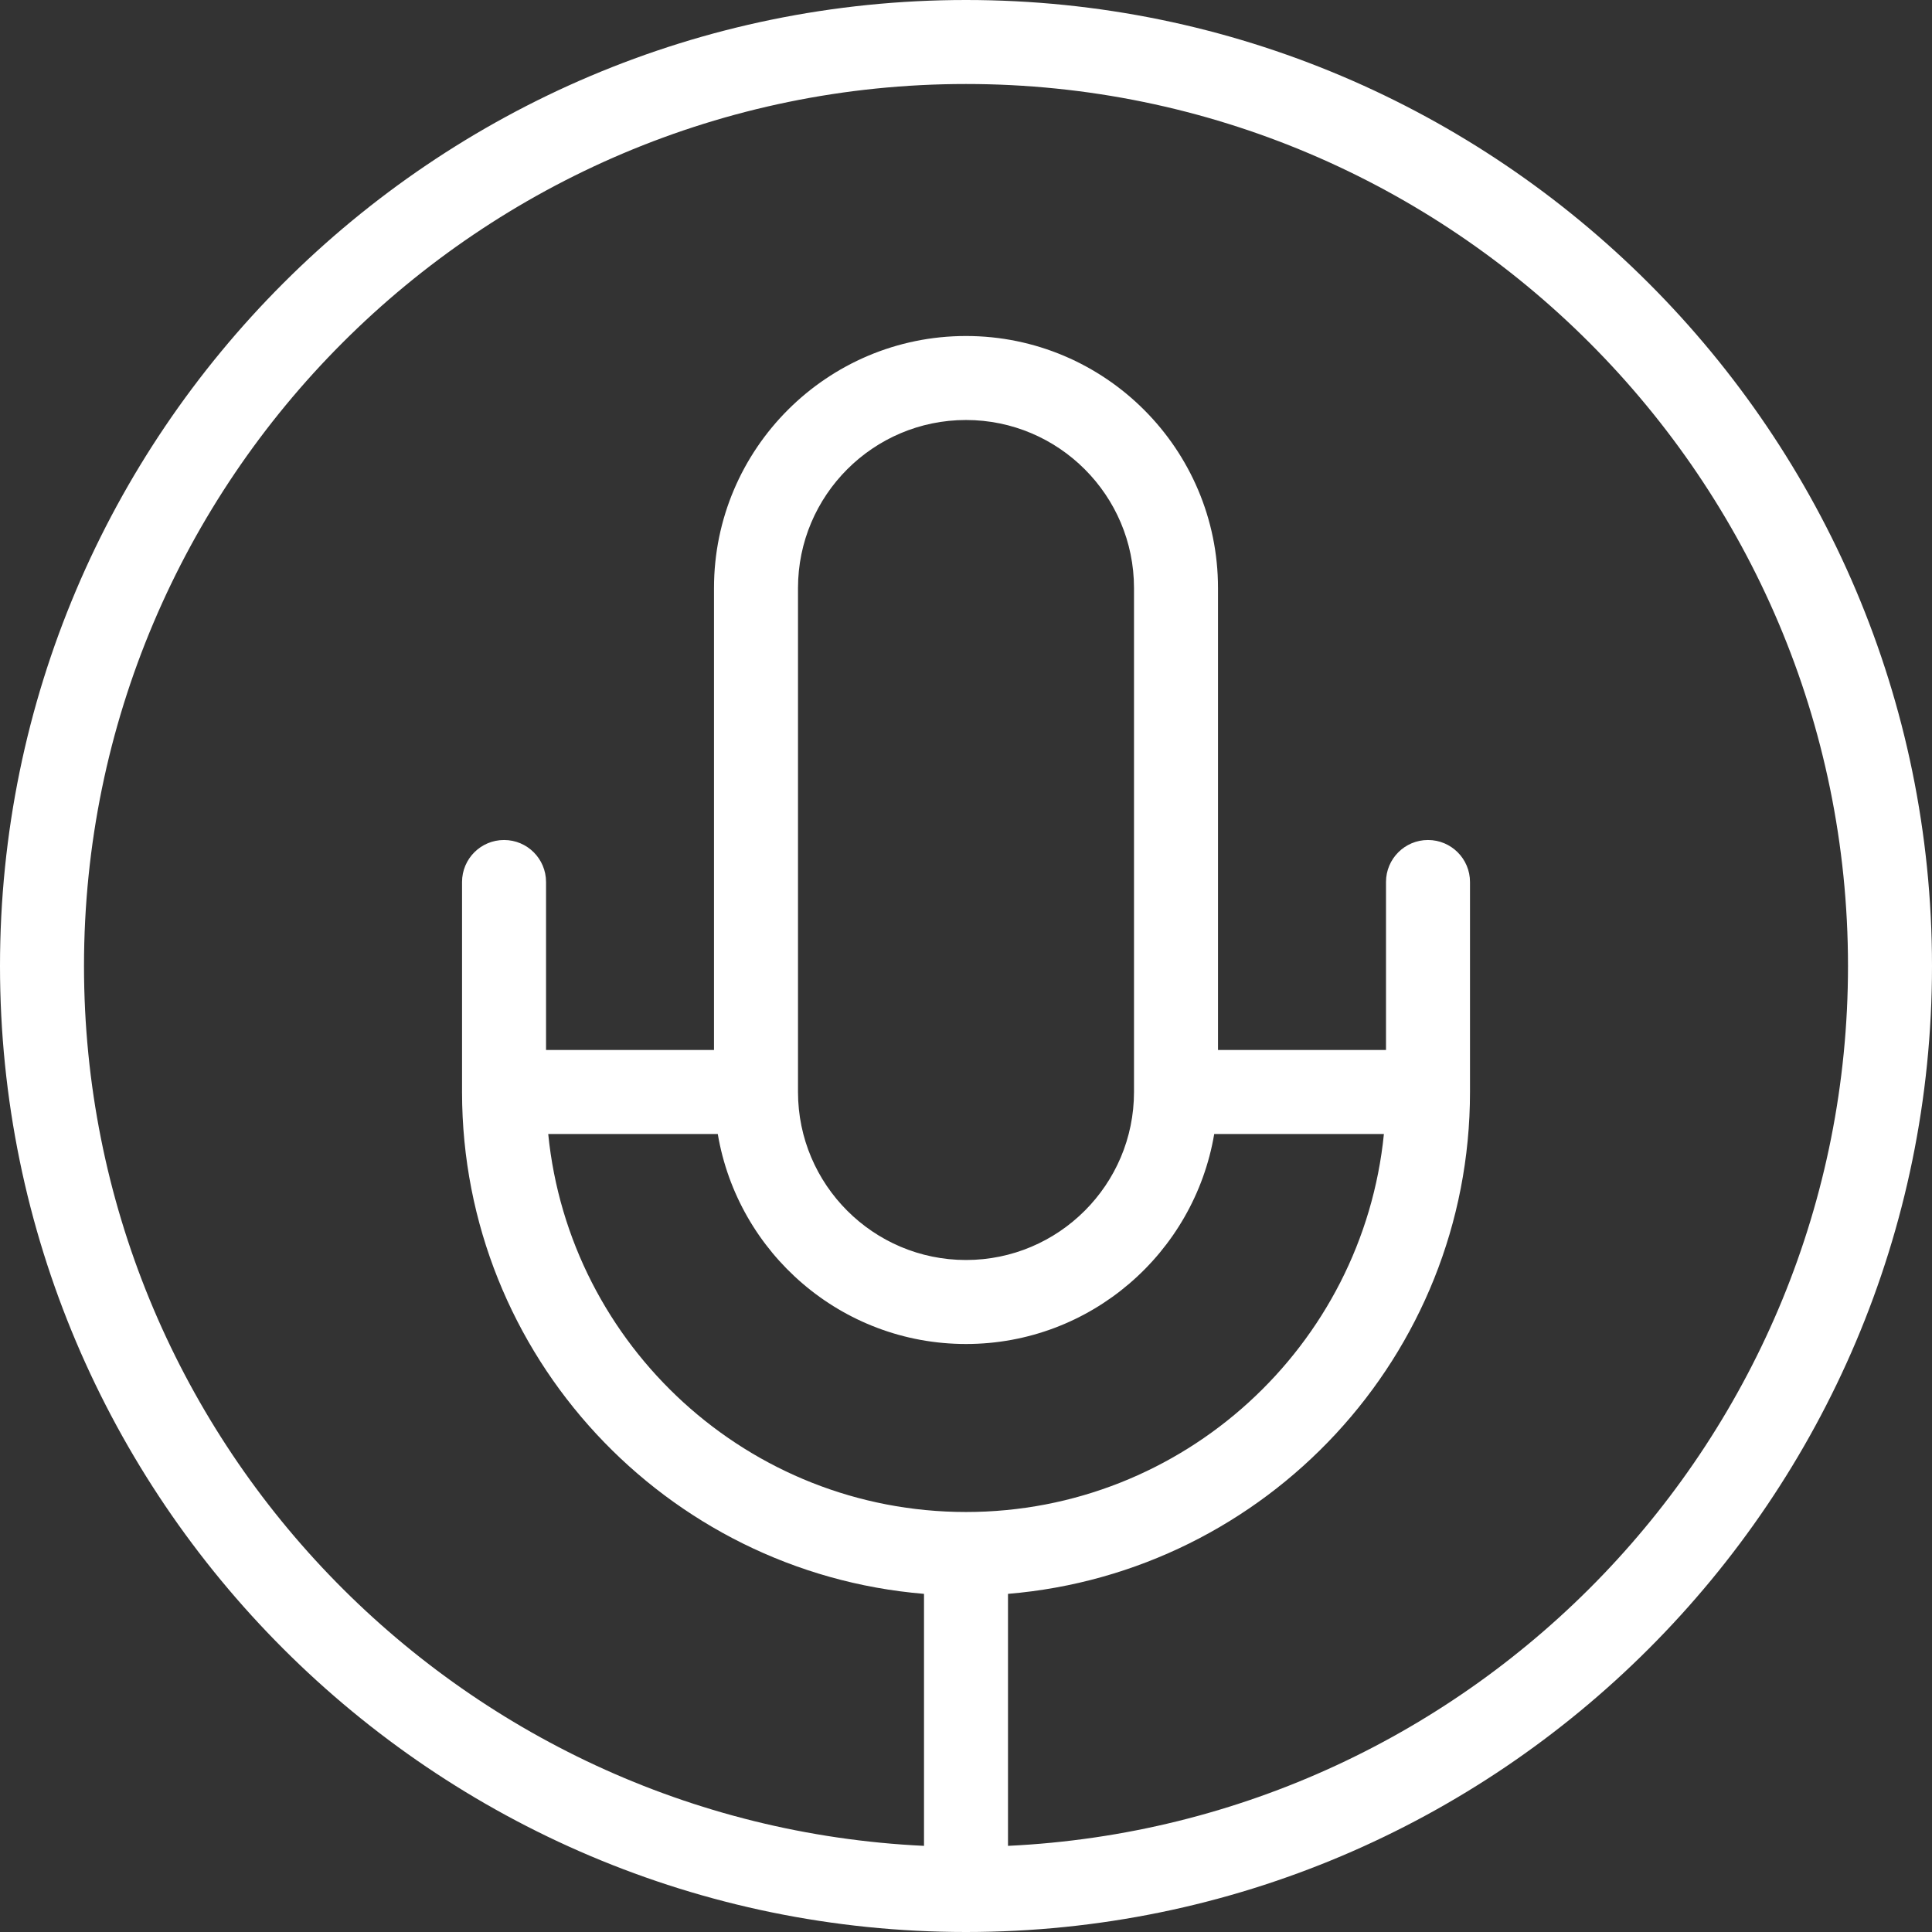 <?xml version="1.0"?>
<svg xmlns="http://www.w3.org/2000/svg" xmlns:xlink="http://www.w3.org/1999/xlink" version="1.1" id="Capa_1" x="0px" y="0px" viewBox="0 0 368 368" style="enable-background:new 0 0 368 368;" xml:space="preserve" width="512px" height="512px" class=""><rect x="0" y="0" width="368" height="368" fill="#333333" stroke="none"/><g><g>
	<g>
		<path d="M184,0C82.536,0,0,82.544,0,184s82.536,184,184,184s184-82.544,184-184S285.464,0,184,0z M104.424,216h32.296    c3.824,22.664,23.536,40,47.28,40s43.456-17.336,47.28-40h32.32c-4.024,40.368-38.184,72-79.592,72S108.448,256.368,104.424,216z     M152,208v-96c0-17.648,14.352-32,32-32s32,14.352,32,32v96c0,17.648-14.352,32-32,32S152,225.648,152,208z M192,351.592v-48    c49.2-4.088,88-45.352,88-95.592v-40c0-4.416-3.576-8-8-8s-8,3.584-8,8v32h-32v-88c0-26.472-21.528-48-48-48s-48,21.528-48,48v88    h-31.992v-32c0-4.416-3.576-8-8-8s-8,3.584-8,8v39.96c0,0.016-0.008,0.024-0.008,0.04s0.008,0.032,0.008,0.048    c0.024,50.216,38.816,91.464,87.992,95.544v48C87.096,347.376,16,273.936,16,184C16,91.36,91.368,16,184,16s168,75.36,168,168    C352,273.936,280.904,347.376,192,351.592z" data-original="#000000" class="active-path" data-old_color="#000000" fill="#FFFFFF"/>
	</g>
</g></g> </svg>
